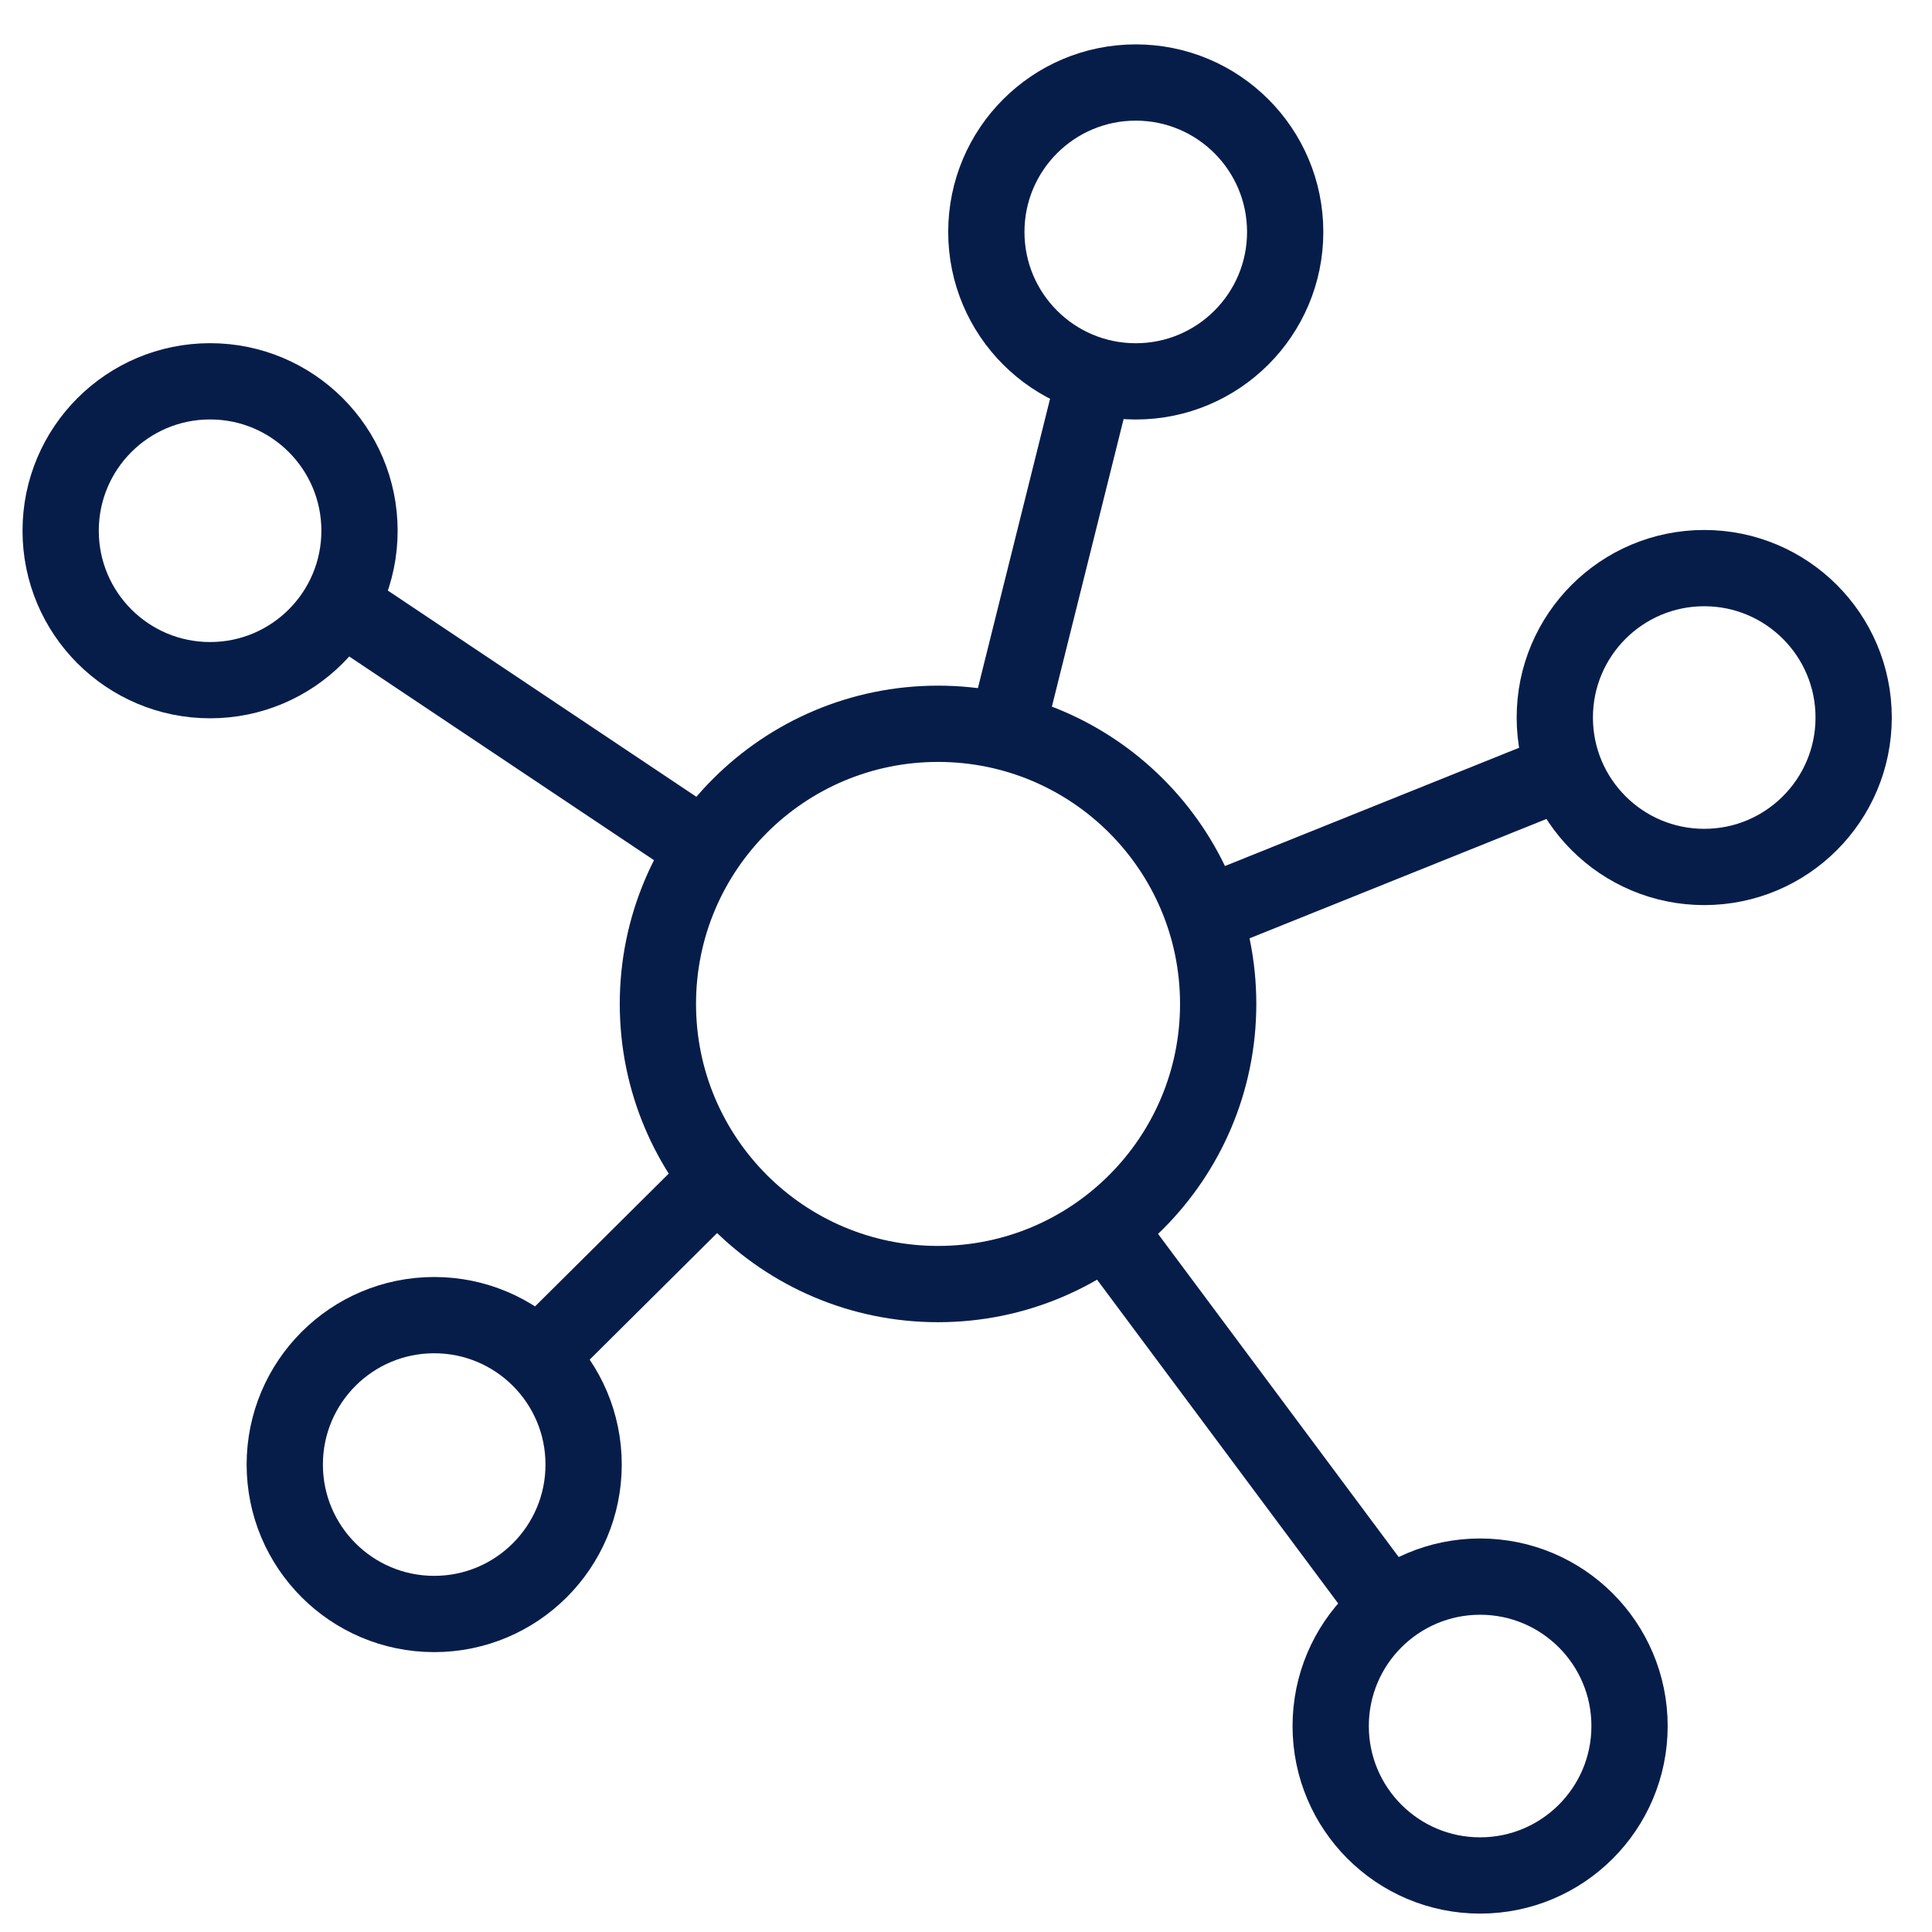 <svg width="38" height="38" xmlns="http://www.w3.org/2000/svg"><g transform="translate(1 1)" stroke-width="1.5" stroke="#071D49" fill="none" fill-rule="evenodd"><path d="M5.747 10.929l6.993 4.674m7.781-9.139l-1.694 6.793m10.845.94l-6.92 2.782m3.46 13.501l-5.398-7.249M9.65 25.627l3.036-3.016" stroke-linecap="square"/><circle cx="17.45" cy="18.746" r="5.51"/><circle cx="7.54" cy="27.806" r="2.939"/><circle cx="3.132" cy="9.439" r="2.939"/><circle cx="32.52" cy="13.113" r="2.939"/><circle cx="28.112" cy="32.949" r="2.939"/><circle cx="21.339" cy="3.562" r="2.939"/></g></svg>